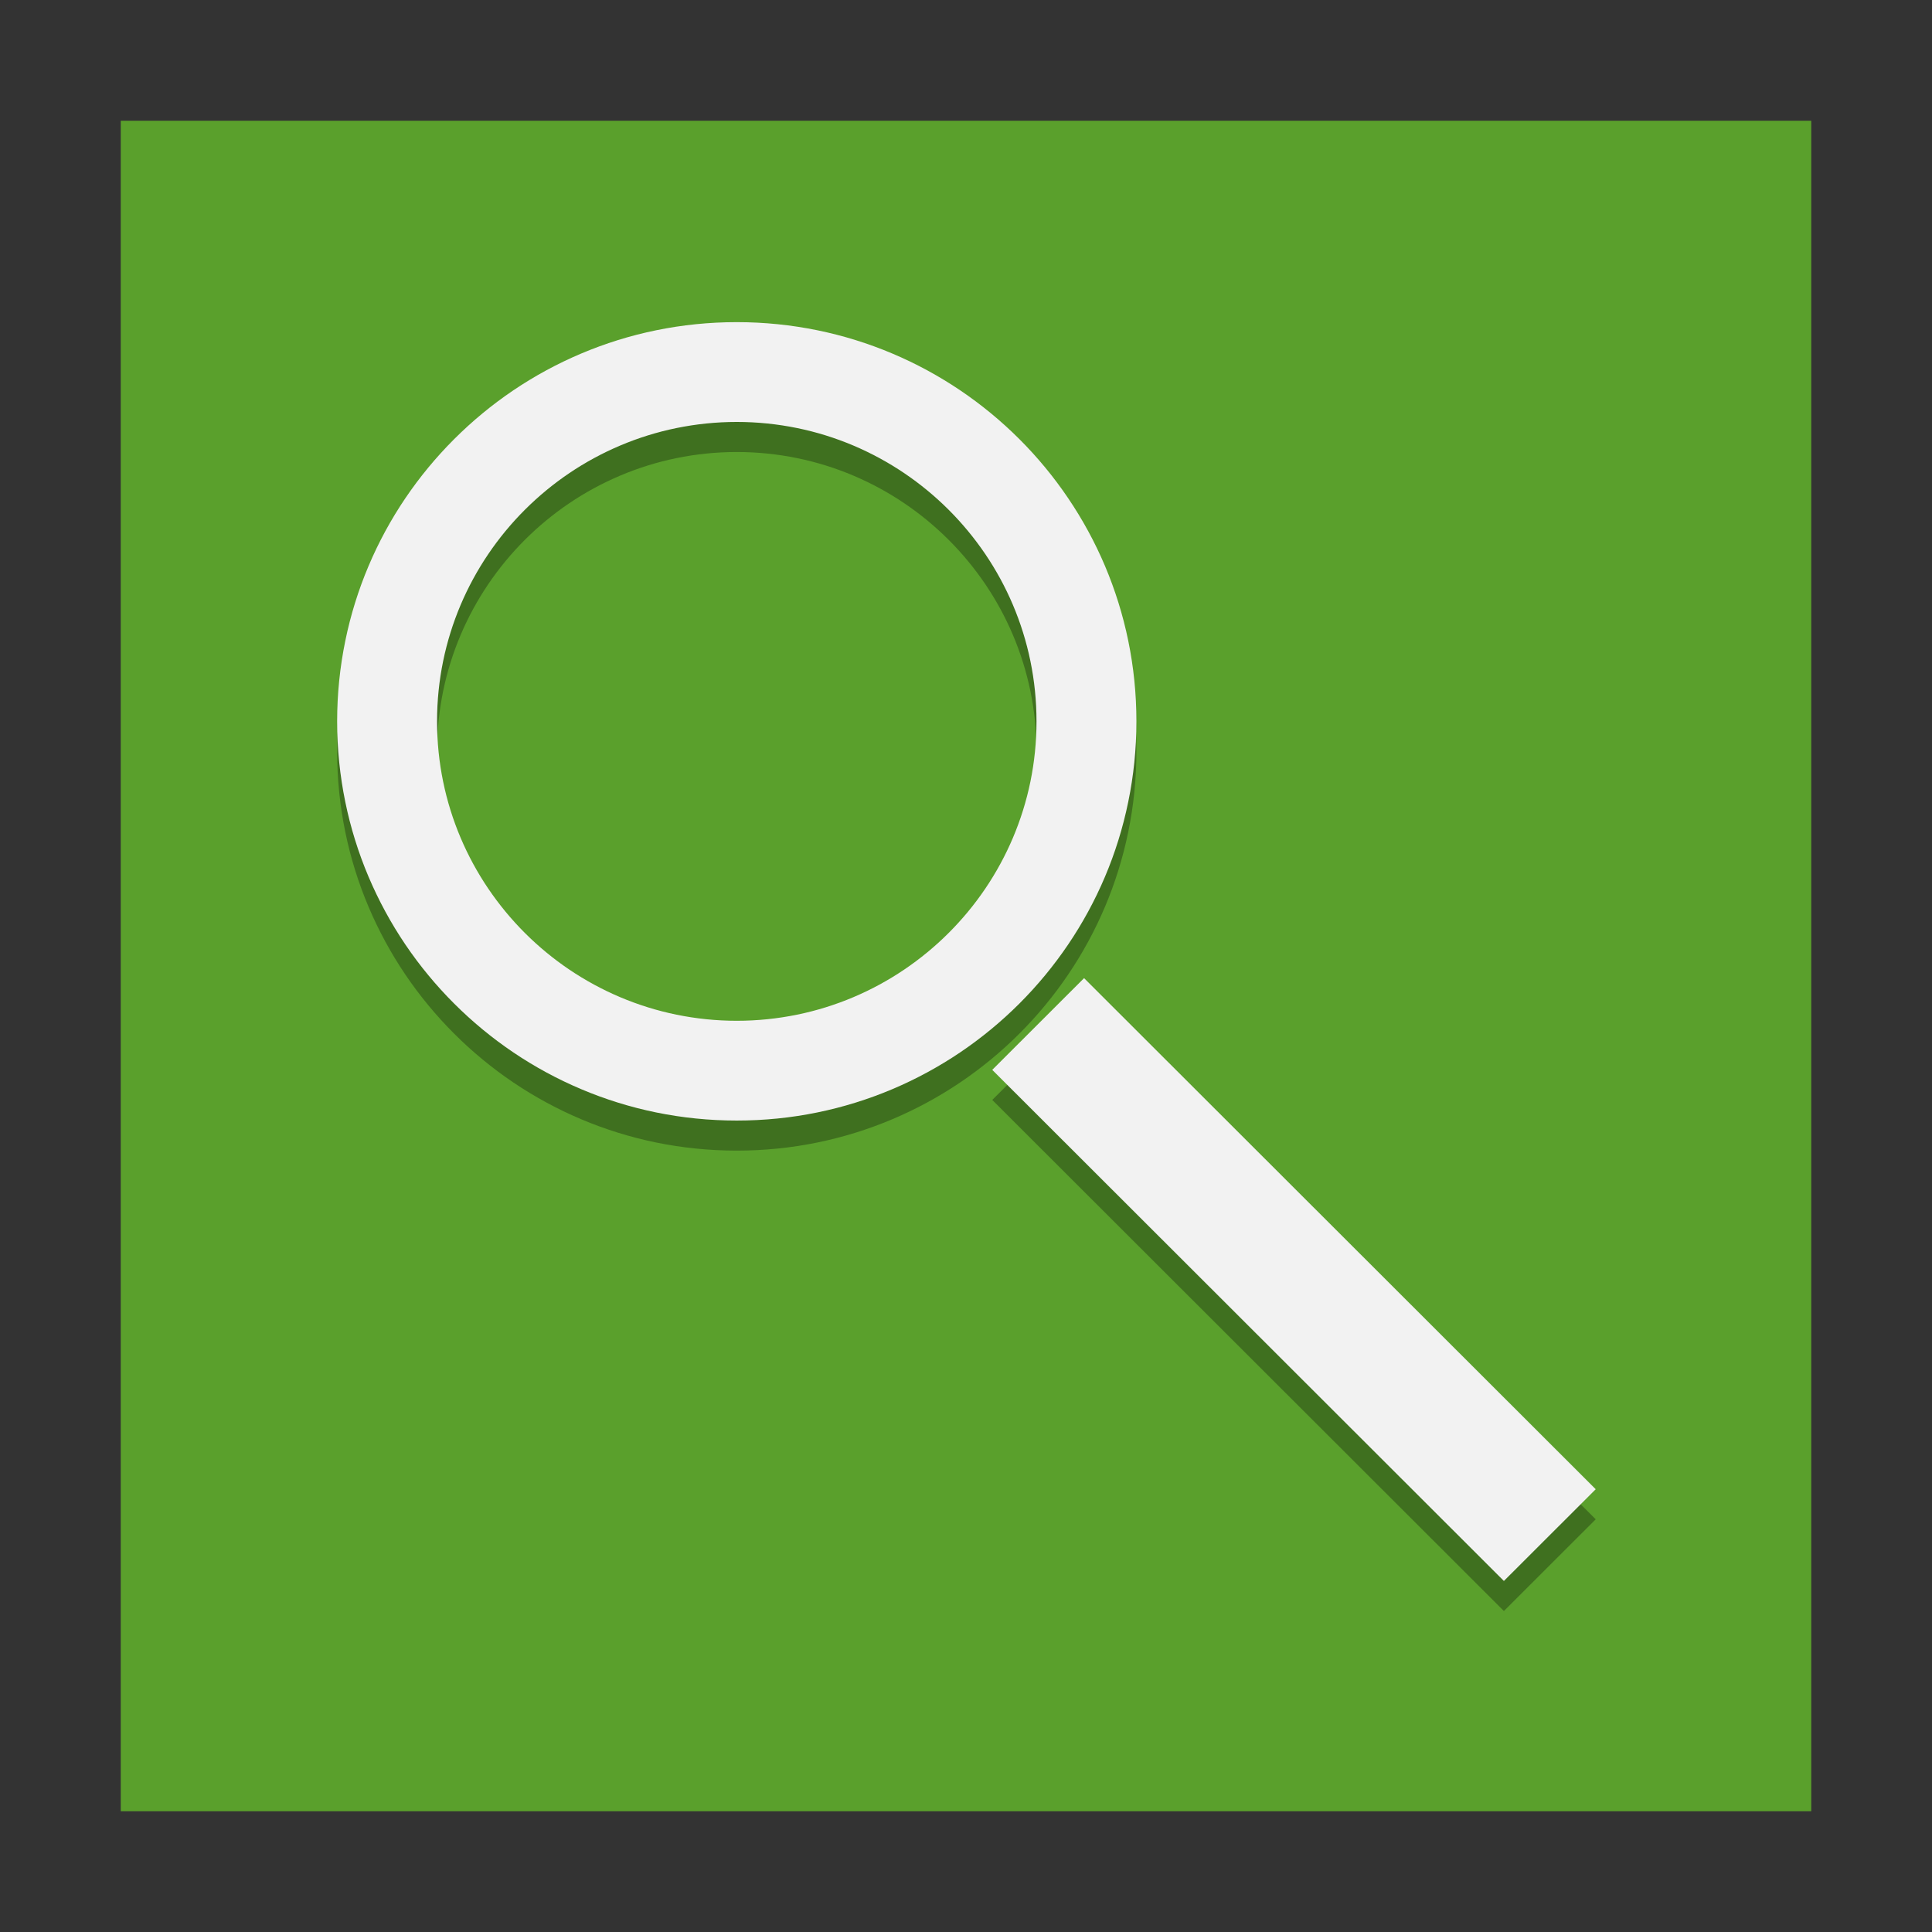 <?xml version="1.0" encoding="UTF-8" standalone="no"?>
<svg
   xmlns:dc="http://purl.org/dc/elements/1.1/"
   xmlns:cc="http://creativecommons.org/ns#"
   xmlns:rdf="http://www.w3.org/1999/02/22-rdf-syntax-ns#"
   xmlns:svg="http://www.w3.org/2000/svg"
   xmlns="http://www.w3.org/2000/svg"
   xmlns:sodipodi="http://sodipodi.sourceforge.net/DTD/sodipodi-0.dtd"
   xmlns:inkscape="http://www.inkscape.org/namespaces/inkscape"
   width="96"
   height="96"
   viewBox="0 0 96 96"
   version="1.1"
   id="svg2"
   inkscape:version="0.91 r13725"
   sodipodi:docname="system-search.svg">
  <rect x="0" y="0" width="96" height="96" fill="#333333" stroke="none"/>
  <sodipodi:namedview
     pagecolor="#ffffff"
     bordercolor="#666666"
     borderopacity="1"
     objecttolerance="10"
     gridtolerance="10"
     guidetolerance="10"
     inkscape:pageopacity="0"
     inkscape:pageshadow="2"
     inkscape:window-width="640"
     inkscape:window-height="480"
     id="namedview14"
     showgrid="false"
     inkscape:zoom="2.8284271"
     inkscape:cx="-6.0587386"
     inkscape:cy="3.1266991"
     inkscape:current-layer="svg2" />
  <!-- Generator: Sketch 3.2.1 (9971) - http://www.bohemiancoding.com/sketch -->
  <title
     id="title4">Artboard 3</title>
  <desc
     id="desc6">Created with Sketch.</desc>
  <defs
     id="defs8" />
  <rect
     style="opacity:1;fill:#5aa02c;fill-opacity:1;fill-rule:evenodd;stroke:none;stroke-width:0.5;stroke-miterlimit:4;stroke-dasharray:none;stroke-opacity:1"
     id="rect4172"
     width="84"
     height="84"
     x="6"
     y="6" />
  <g
     id="g4149"
     transform="matrix(0.845,0,0,0.845,7.455,6.708)">
    <g
       style="opacity:0.3;fill:#000000;fill-opacity:1"
       transform="matrix(0.94,0,0,0.939,2.308,4.181)"
       id="g4226-3">
      <path
         inkscape:connector-curvature="0"
         style="opacity:1;fill:#000000;fill-opacity:1;fill-rule:evenodd;stroke:none;stroke-width:0.5;stroke-miterlimit:4;stroke-dasharray:none;stroke-opacity:1"
         d="m 34.249,9.15 c -1.726,0 -3.411,0.175 -5.038,0.508 -1.627,0.333 -3.197,0.825 -4.692,1.458 -1.495,0.633 -2.917,1.406 -4.247,2.304 -1.33,0.899 -2.567,1.922 -3.698,3.053 -1.131,1.131 -2.156,2.37 -3.055,3.7 -0.899,1.33 -1.672,2.752 -2.304,4.247 -0.633,1.495 -1.123,3.065 -1.456,4.692 C 9.425,30.74 9.25,32.425 9.25,34.151 c 0,1.726 0.175,3.411 0.508,5.038 0.333,1.627 0.823,3.197 1.456,4.692 0.633,1.495 1.406,2.917 2.304,4.247 0.899,1.33 1.923,2.569 3.055,3.7 1.131,1.131 2.368,2.154 3.698,3.053 1.33,0.899 2.752,1.672 4.247,2.304 1.495,0.633 3.065,1.125 4.692,1.458 1.627,0.333 3.312,0.507 5.038,0.507 1.726,0 3.411,-0.173 5.038,-0.507 1.627,-0.333 3.198,-0.825 4.694,-1.458 1.495,-0.633 2.915,-1.406 4.245,-2.304 1.33,-0.899 2.569,-1.922 3.7,-3.053 1.131,-1.131 2.154,-2.37 3.053,-3.7 0.899,-1.33 1.674,-2.752 2.306,-4.247 0.633,-1.495 1.123,-3.065 1.456,-4.692 C 59.075,37.562 59.25,35.877 59.25,34.151 59.25,32.425 59.075,30.74 58.742,29.113 58.408,27.485 57.918,25.916 57.286,24.421 56.653,22.925 55.878,21.503 54.979,20.173 54.081,18.843 53.058,17.604 51.927,16.473 50.796,15.342 49.557,14.319 48.227,13.42 46.896,12.522 45.477,11.748 43.981,11.116 42.486,10.483 40.915,9.991 39.287,9.658 37.66,9.325 35.975,9.15 34.249,9.15 Z m 0,6.25 c 1.292,0 2.556,0.133 3.776,0.383 1.22,0.25 2.395,0.619 3.517,1.094 1.121,0.475 2.186,1.056 3.184,1.73 0.998,0.675 1.927,1.442 2.776,2.291 0.849,0.849 1.618,1.779 2.293,2.776 0.675,0.998 1.255,2.063 1.73,3.184 0.475,1.121 0.844,2.299 1.094,3.519 0.25,1.219 0.381,2.481 0.381,3.774 0,1.292 -0.131,2.554 -0.381,3.774 -0.25,1.219 -0.619,2.397 -1.094,3.519 -0.475,1.121 -1.056,2.186 -1.73,3.184 -0.675,0.998 -1.444,1.927 -2.293,2.776 -0.849,0.849 -1.778,1.616 -2.776,2.291 -0.998,0.675 -2.063,1.255 -3.184,1.73 -1.121,0.475 -2.297,0.844 -3.517,1.094 -1.22,0.25 -2.483,0.383 -3.776,0.383 -1.292,0 -2.554,-0.133 -3.774,-0.383 -1.22,-0.25 -2.395,-0.619 -3.517,-1.094 -1.121,-0.475 -2.188,-1.056 -3.186,-1.73 -0.998,-0.675 -1.927,-1.442 -2.776,-2.291 -0.849,-0.849 -1.616,-1.779 -2.291,-2.776 -0.675,-0.998 -1.255,-2.063 -1.73,-3.184 -0.475,-1.121 -0.844,-2.299 -1.094,-3.519 -0.25,-1.219 -0.381,-2.481 -0.381,-3.774 0,-1.292 0.131,-2.554 0.381,-3.774 0.25,-1.219 0.619,-2.397 1.094,-3.519 0.475,-1.121 1.056,-2.186 1.73,-3.184 0.675,-0.998 1.442,-1.927 2.291,-2.776 0.849,-0.849 1.778,-1.616 2.776,-2.291 0.998,-0.675 2.065,-1.255 3.186,-1.73 1.121,-0.475 2.297,-0.844 3.517,-1.094 1.22,-0.25 2.481,-0.383 3.774,-0.383 z"
         id="path4164-5" />
      <rect
         style="opacity:1;fill:#000000;fill-opacity:1;fill-rule:evenodd;stroke:none;stroke-width:0.5;stroke-miterlimit:4;stroke-dasharray:none;stroke-opacity:1"
         id="rect4169-6"
         width="45.272"
         height="8.125"
         x="75.111"
         y="-4.063"
         transform="matrix(0.707,0.707,-0.707,0.707,0,0)" />
    </g>
    <g
       transform="matrix(0.94,0,0,0.939,2.308,2.413)"
       id="g4226">
      <path
         inkscape:connector-curvature="0"
         style="opacity:1;fill:#f2f2f2;fill-opacity:1;fill-rule:evenodd;stroke:none;stroke-width:0.5;stroke-miterlimit:4;stroke-dasharray:none;stroke-opacity:1"
         d="m 34.249,9.15 c -1.726,0 -3.411,0.175 -5.038,0.508 -1.627,0.333 -3.197,0.825 -4.692,1.458 -1.495,0.633 -2.917,1.406 -4.247,2.304 -1.33,0.899 -2.567,1.922 -3.698,3.053 -1.131,1.131 -2.156,2.37 -3.055,3.7 -0.899,1.33 -1.672,2.752 -2.304,4.247 -0.633,1.495 -1.123,3.065 -1.456,4.692 C 9.425,30.74 9.25,32.425 9.25,34.151 c 0,1.726 0.175,3.411 0.508,5.038 0.333,1.627 0.823,3.197 1.456,4.692 0.633,1.495 1.406,2.917 2.304,4.247 0.899,1.33 1.923,2.569 3.055,3.7 1.131,1.131 2.368,2.154 3.698,3.053 1.33,0.899 2.752,1.672 4.247,2.304 1.495,0.633 3.065,1.125 4.692,1.458 1.627,0.333 3.312,0.507 5.038,0.507 1.726,0 3.411,-0.173 5.038,-0.507 1.627,-0.333 3.198,-0.825 4.694,-1.458 1.495,-0.633 2.915,-1.406 4.245,-2.304 1.33,-0.899 2.569,-1.922 3.7,-3.053 1.131,-1.131 2.154,-2.37 3.053,-3.7 0.899,-1.33 1.674,-2.752 2.306,-4.247 0.633,-1.495 1.123,-3.065 1.456,-4.692 C 59.075,37.562 59.25,35.877 59.25,34.151 59.25,32.425 59.075,30.74 58.742,29.113 58.408,27.485 57.918,25.916 57.286,24.421 56.653,22.925 55.878,21.503 54.979,20.173 54.081,18.843 53.058,17.604 51.927,16.473 50.796,15.342 49.557,14.319 48.227,13.42 46.896,12.522 45.477,11.748 43.981,11.116 42.486,10.483 40.915,9.991 39.287,9.658 37.66,9.325 35.975,9.15 34.249,9.15 Z m 0,6.25 c 1.292,0 2.556,0.133 3.776,0.383 1.22,0.25 2.395,0.619 3.517,1.094 1.121,0.475 2.186,1.056 3.184,1.73 0.998,0.675 1.927,1.442 2.776,2.291 0.849,0.849 1.618,1.779 2.293,2.776 0.675,0.998 1.255,2.063 1.73,3.184 0.475,1.121 0.844,2.299 1.094,3.519 0.25,1.219 0.381,2.481 0.381,3.774 0,1.292 -0.131,2.554 -0.381,3.774 -0.25,1.219 -0.619,2.397 -1.094,3.519 -0.475,1.121 -1.056,2.186 -1.73,3.184 -0.675,0.998 -1.444,1.927 -2.293,2.776 -0.849,0.849 -1.778,1.616 -2.776,2.291 -0.998,0.675 -2.063,1.255 -3.184,1.73 -1.121,0.475 -2.297,0.844 -3.517,1.094 -1.22,0.25 -2.483,0.383 -3.776,0.383 -1.292,0 -2.554,-0.133 -3.774,-0.383 -1.22,-0.25 -2.395,-0.619 -3.517,-1.094 -1.121,-0.475 -2.188,-1.056 -3.186,-1.73 -0.998,-0.675 -1.927,-1.442 -2.776,-2.291 -0.849,-0.849 -1.616,-1.779 -2.291,-2.776 -0.675,-0.998 -1.255,-2.063 -1.73,-3.184 -0.475,-1.121 -0.844,-2.299 -1.094,-3.519 -0.25,-1.219 -0.381,-2.481 -0.381,-3.774 0,-1.292 0.131,-2.554 0.381,-3.774 0.25,-1.219 0.619,-2.397 1.094,-3.519 0.475,-1.121 1.056,-2.186 1.73,-3.184 0.675,-0.998 1.442,-1.927 2.291,-2.776 0.849,-0.849 1.778,-1.616 2.776,-2.291 0.998,-0.675 2.065,-1.255 3.186,-1.73 1.121,-0.475 2.297,-0.844 3.517,-1.094 1.22,-0.25 2.481,-0.383 3.774,-0.383 z"
         id="path4164" />
      <rect
         style="opacity:1;fill:#f2f2f2;fill-opacity:1;fill-rule:evenodd;stroke:none;stroke-width:0.5;stroke-miterlimit:4;stroke-dasharray:none;stroke-opacity:1"
         id="rect4169"
         width="45.272"
         height="8.125"
         x="75.111"
         y="-4.063"
         transform="matrix(0.707,0.707,-0.707,0.707,0,0)" />
    </g>
  </g>
</svg>
